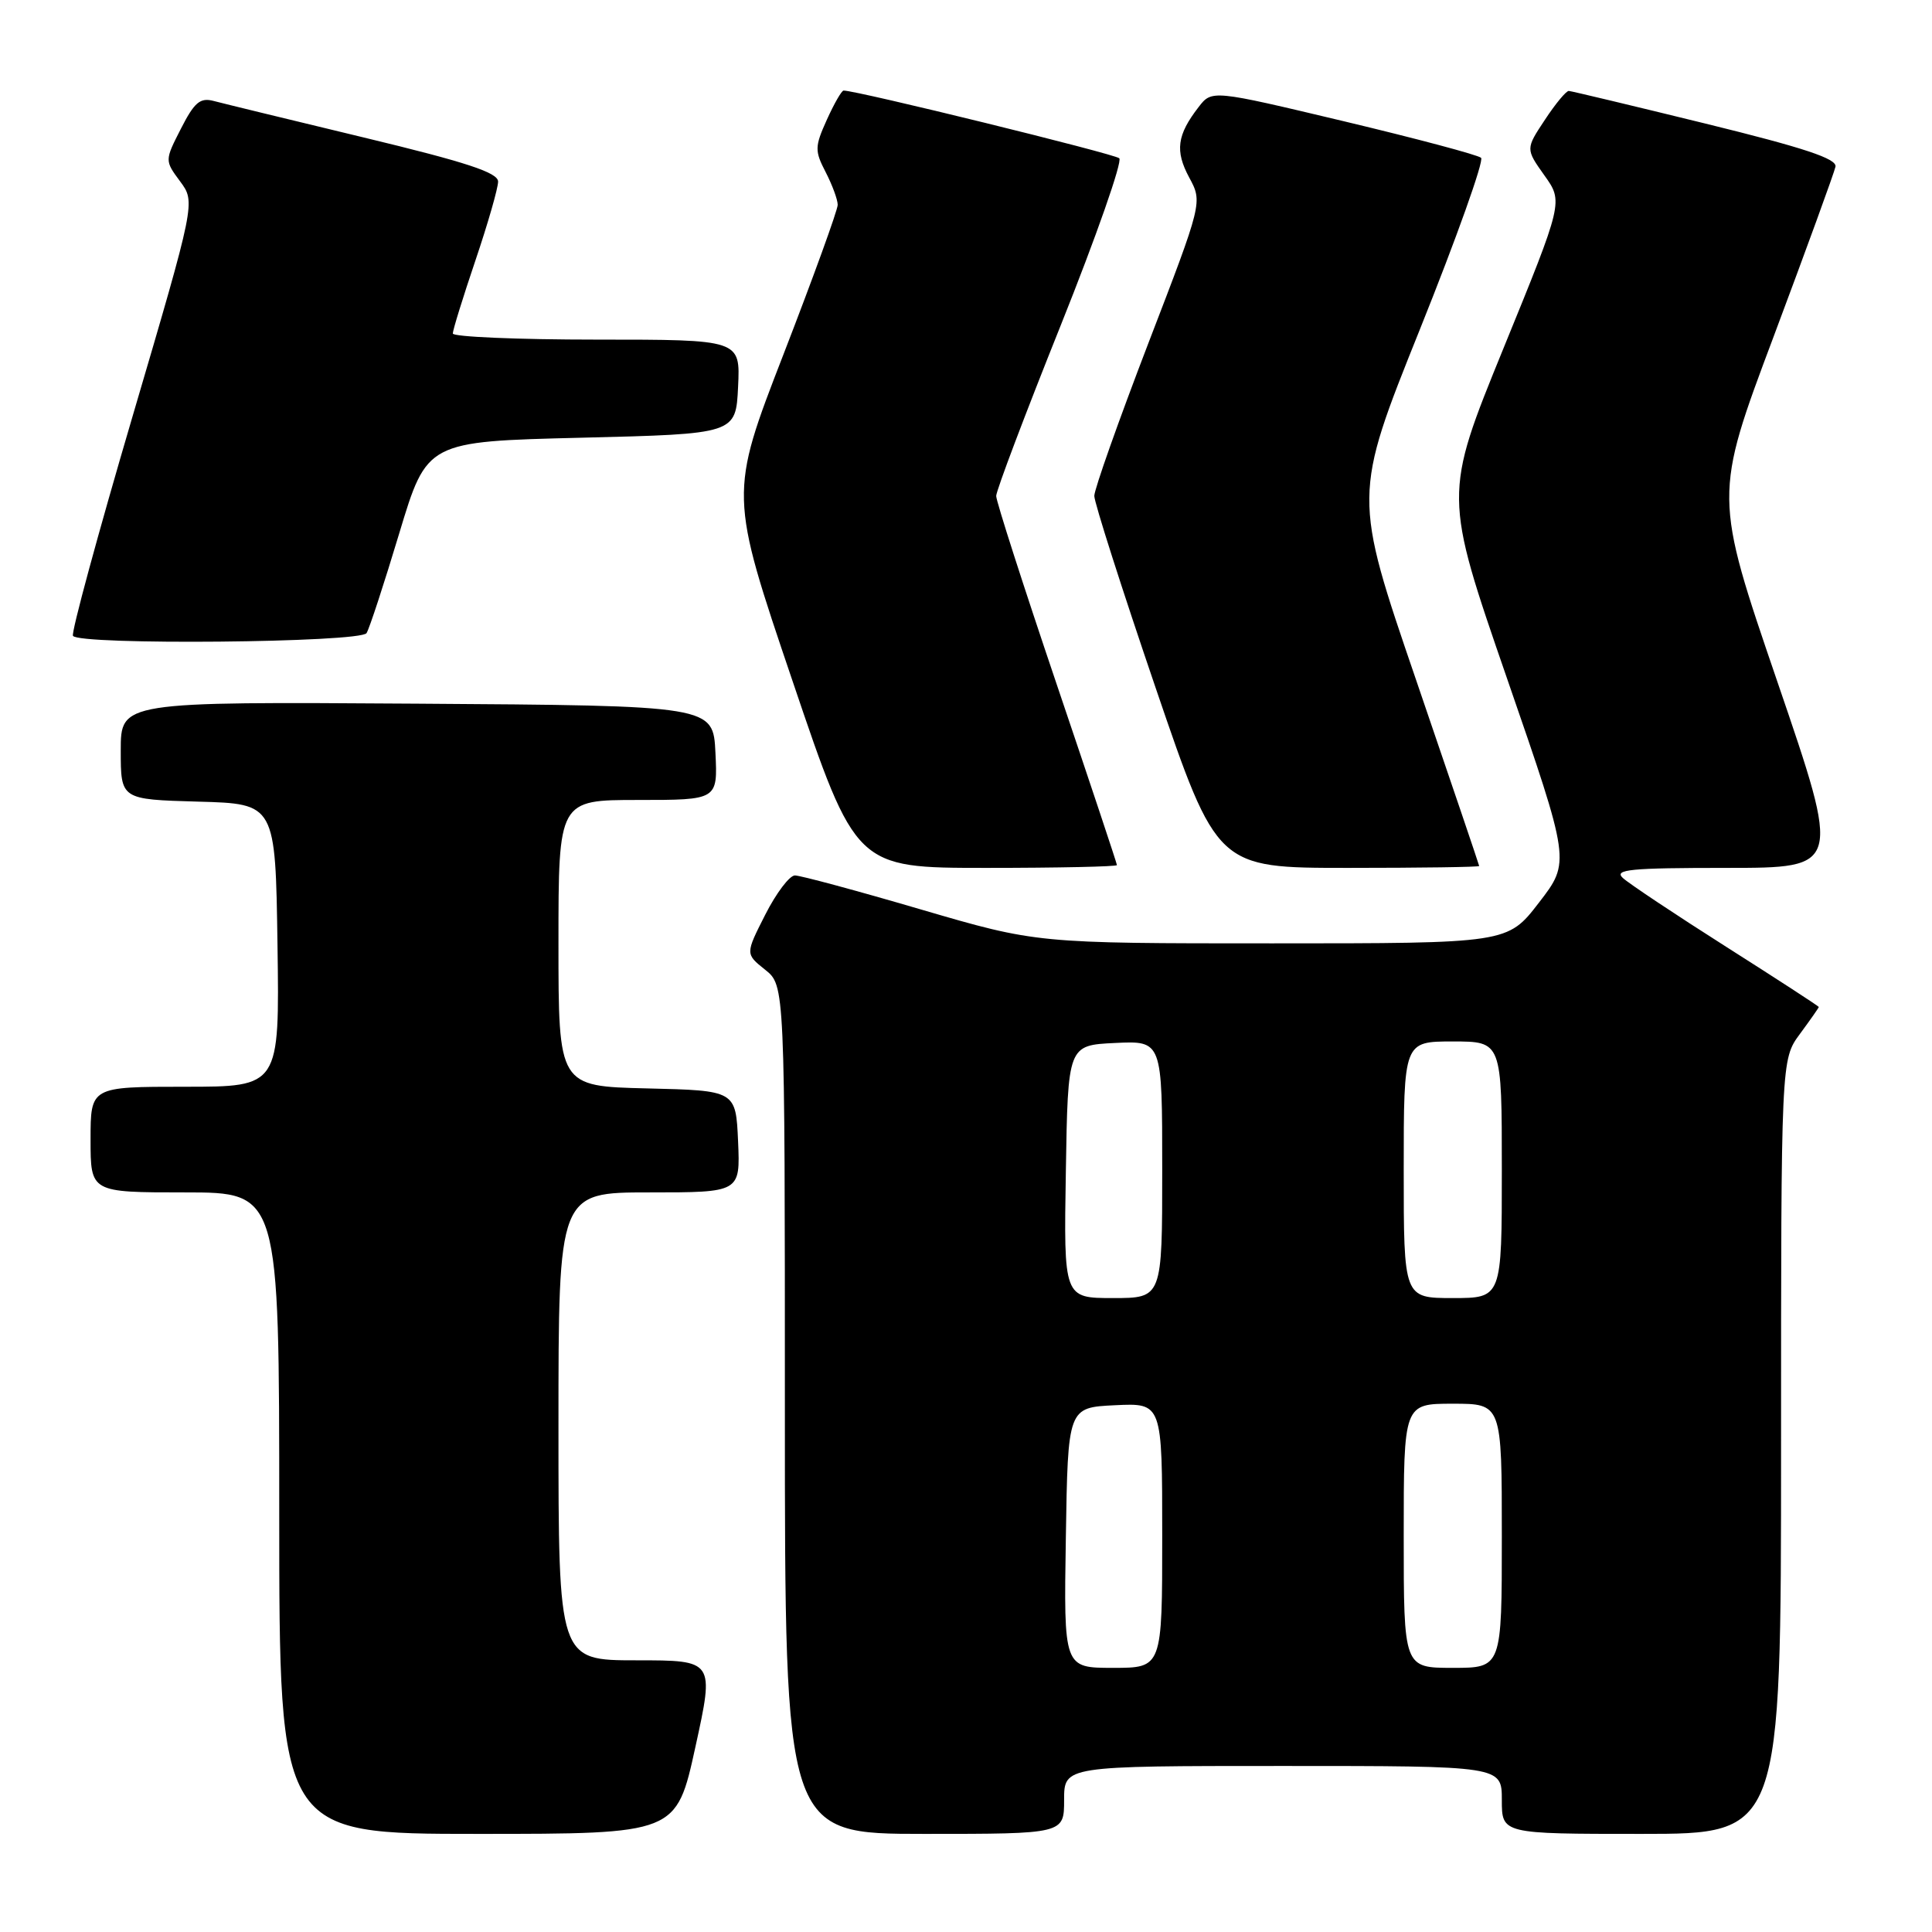 <?xml version="1.0" encoding="UTF-8" standalone="no"?>
<!DOCTYPE svg PUBLIC "-//W3C//DTD SVG 1.1//EN" "http://www.w3.org/Graphics/SVG/1.1/DTD/svg11.dtd" >
<svg xmlns="http://www.w3.org/2000/svg" xmlns:xlink="http://www.w3.org/1999/xlink" version="1.1" viewBox="0 0 256 256">
 <g >
 <path fill="currentColor"
d=" M 92.14 231.50 C 94.66 220.00 94.66 220.00 84.33 220.00 C 74.00 220.00 74.00 220.00 74.00 189.00 C 74.00 158.00 74.00 158.00 86.05 158.00 C 98.09 158.00 98.09 158.00 97.80 151.25 C 97.50 144.50 97.50 144.50 85.75 144.22 C 74.00 143.94 74.00 143.94 74.00 124.97 C 74.00 106.00 74.00 106.00 84.55 106.00 C 95.10 106.00 95.10 106.00 94.80 99.75 C 94.50 93.50 94.50 93.50 55.25 93.24 C 16.00 92.98 16.00 92.98 16.00 99.45 C 16.00 105.93 16.00 105.93 26.25 106.22 C 36.50 106.50 36.50 106.50 36.77 125.25 C 37.04 144.00 37.04 144.00 24.52 144.00 C 12.00 144.00 12.00 144.00 12.00 151.00 C 12.00 158.00 12.00 158.00 24.50 158.00 C 37.00 158.00 37.00 158.00 37.00 200.50 C 37.00 243.00 37.00 243.00 63.31 243.00 C 89.62 243.00 89.62 243.00 92.14 231.50 Z  M 141.00 238.50 C 141.00 234.00 141.00 234.00 170.00 234.00 C 199.00 234.00 199.00 234.00 199.00 238.50 C 199.00 243.00 199.00 243.00 217.50 243.00 C 236.00 243.00 236.00 243.00 236.00 191.69 C 236.00 140.39 236.00 140.39 238.50 137.00 C 239.87 135.14 241.00 133.53 241.00 133.43 C 241.00 133.33 235.49 129.75 228.75 125.47 C 222.01 121.19 215.84 117.08 215.04 116.34 C 213.81 115.21 216.00 115.00 228.76 115.00 C 243.95 115.00 243.95 115.00 235.52 90.36 C 227.09 65.71 227.09 65.71 235.01 44.61 C 239.36 33.00 243.05 22.86 243.21 22.09 C 243.43 21.03 239.04 19.58 226.00 16.38 C 216.38 14.02 208.22 12.07 207.88 12.05 C 207.54 12.02 206.11 13.74 204.71 15.87 C 202.15 19.73 202.15 19.73 204.64 23.24 C 207.14 26.74 207.14 26.74 199.21 46.17 C 191.29 65.59 191.29 65.59 199.69 89.90 C 208.09 114.20 208.09 114.20 203.92 119.60 C 199.76 125.00 199.76 125.00 168.56 125.00 C 137.37 125.00 137.37 125.00 122.00 120.50 C 113.55 118.02 106.05 116.00 105.33 116.00 C 104.62 116.00 102.85 118.34 101.40 121.20 C 98.76 126.40 98.76 126.40 101.38 128.49 C 104.00 130.58 104.00 130.58 104.00 186.79 C 104.00 243.00 104.00 243.00 122.50 243.00 C 141.00 243.00 141.00 243.00 141.00 238.50 Z  M 148.00 114.63 C 148.00 114.43 144.40 103.62 140.00 90.62 C 135.60 77.62 132.00 66.42 132.00 65.72 C 132.00 65.02 135.85 54.84 140.56 43.09 C 145.27 31.33 148.75 21.38 148.31 20.97 C 147.66 20.38 113.56 12.00 111.78 12.00 C 111.52 12.00 110.52 13.74 109.56 15.87 C 107.95 19.44 107.94 19.98 109.41 22.82 C 110.28 24.51 111.00 26.46 111.00 27.14 C 111.00 27.83 107.77 36.74 103.82 46.94 C 96.63 65.50 96.63 65.50 105.02 90.25 C 113.40 115.00 113.40 115.00 130.70 115.00 C 140.22 115.00 148.00 114.83 148.00 114.63 Z  M 196.00 114.75 C 195.99 114.61 192.23 103.52 187.64 90.10 C 179.29 65.70 179.29 65.70 188.14 43.65 C 193.01 31.52 196.66 21.28 196.25 20.91 C 195.84 20.53 187.64 18.35 178.04 16.06 C 160.58 11.90 160.58 11.90 158.81 14.20 C 155.96 17.89 155.68 19.99 157.57 23.51 C 159.35 26.80 159.35 26.80 152.17 45.46 C 148.23 55.72 145.00 64.84 145.00 65.71 C 145.00 66.59 148.66 78.04 153.13 91.15 C 161.27 115.00 161.27 115.00 178.63 115.00 C 188.19 115.00 196.00 114.89 196.00 114.75 Z  M 48.57 83.89 C 48.95 83.28 50.90 77.32 52.91 70.64 C 56.57 58.50 56.57 58.50 77.03 58.00 C 97.50 57.50 97.50 57.50 97.80 51.25 C 98.10 45.00 98.10 45.00 79.05 45.00 C 68.57 45.00 60.00 44.63 60.00 44.19 C 60.00 43.74 61.35 39.38 63.00 34.50 C 64.65 29.62 66.00 24.92 66.00 24.06 C 65.99 22.87 61.84 21.50 48.25 18.23 C 38.49 15.88 29.52 13.70 28.32 13.38 C 26.52 12.90 25.76 13.55 23.98 17.04 C 21.82 21.27 21.82 21.27 23.87 24.04 C 25.91 26.80 25.91 26.80 17.57 55.15 C 12.98 70.74 9.42 83.84 9.67 84.25 C 10.42 85.51 47.78 85.16 48.57 83.89 Z  M 141.23 203.75 C 141.50 186.50 141.50 186.50 147.75 186.20 C 154.00 185.90 154.00 185.90 154.00 203.45 C 154.00 221.00 154.00 221.00 147.48 221.00 C 140.95 221.00 140.95 221.00 141.23 203.75 Z  M 186.00 203.50 C 186.00 186.00 186.00 186.00 192.50 186.00 C 199.00 186.00 199.00 186.00 199.00 203.50 C 199.00 221.00 199.00 221.00 192.50 221.00 C 186.00 221.00 186.00 221.00 186.00 203.50 Z  M 141.23 155.25 C 141.50 138.50 141.50 138.50 147.75 138.20 C 154.00 137.90 154.00 137.90 154.00 154.95 C 154.00 172.00 154.00 172.00 147.48 172.00 C 140.95 172.00 140.95 172.00 141.23 155.25 Z  M 186.00 155.00 C 186.00 138.00 186.00 138.00 192.50 138.00 C 199.00 138.00 199.00 138.00 199.00 155.00 C 199.00 172.00 199.00 172.00 192.50 172.00 C 186.00 172.00 186.00 172.00 186.00 155.00 Z "/>
</g>
</svg>